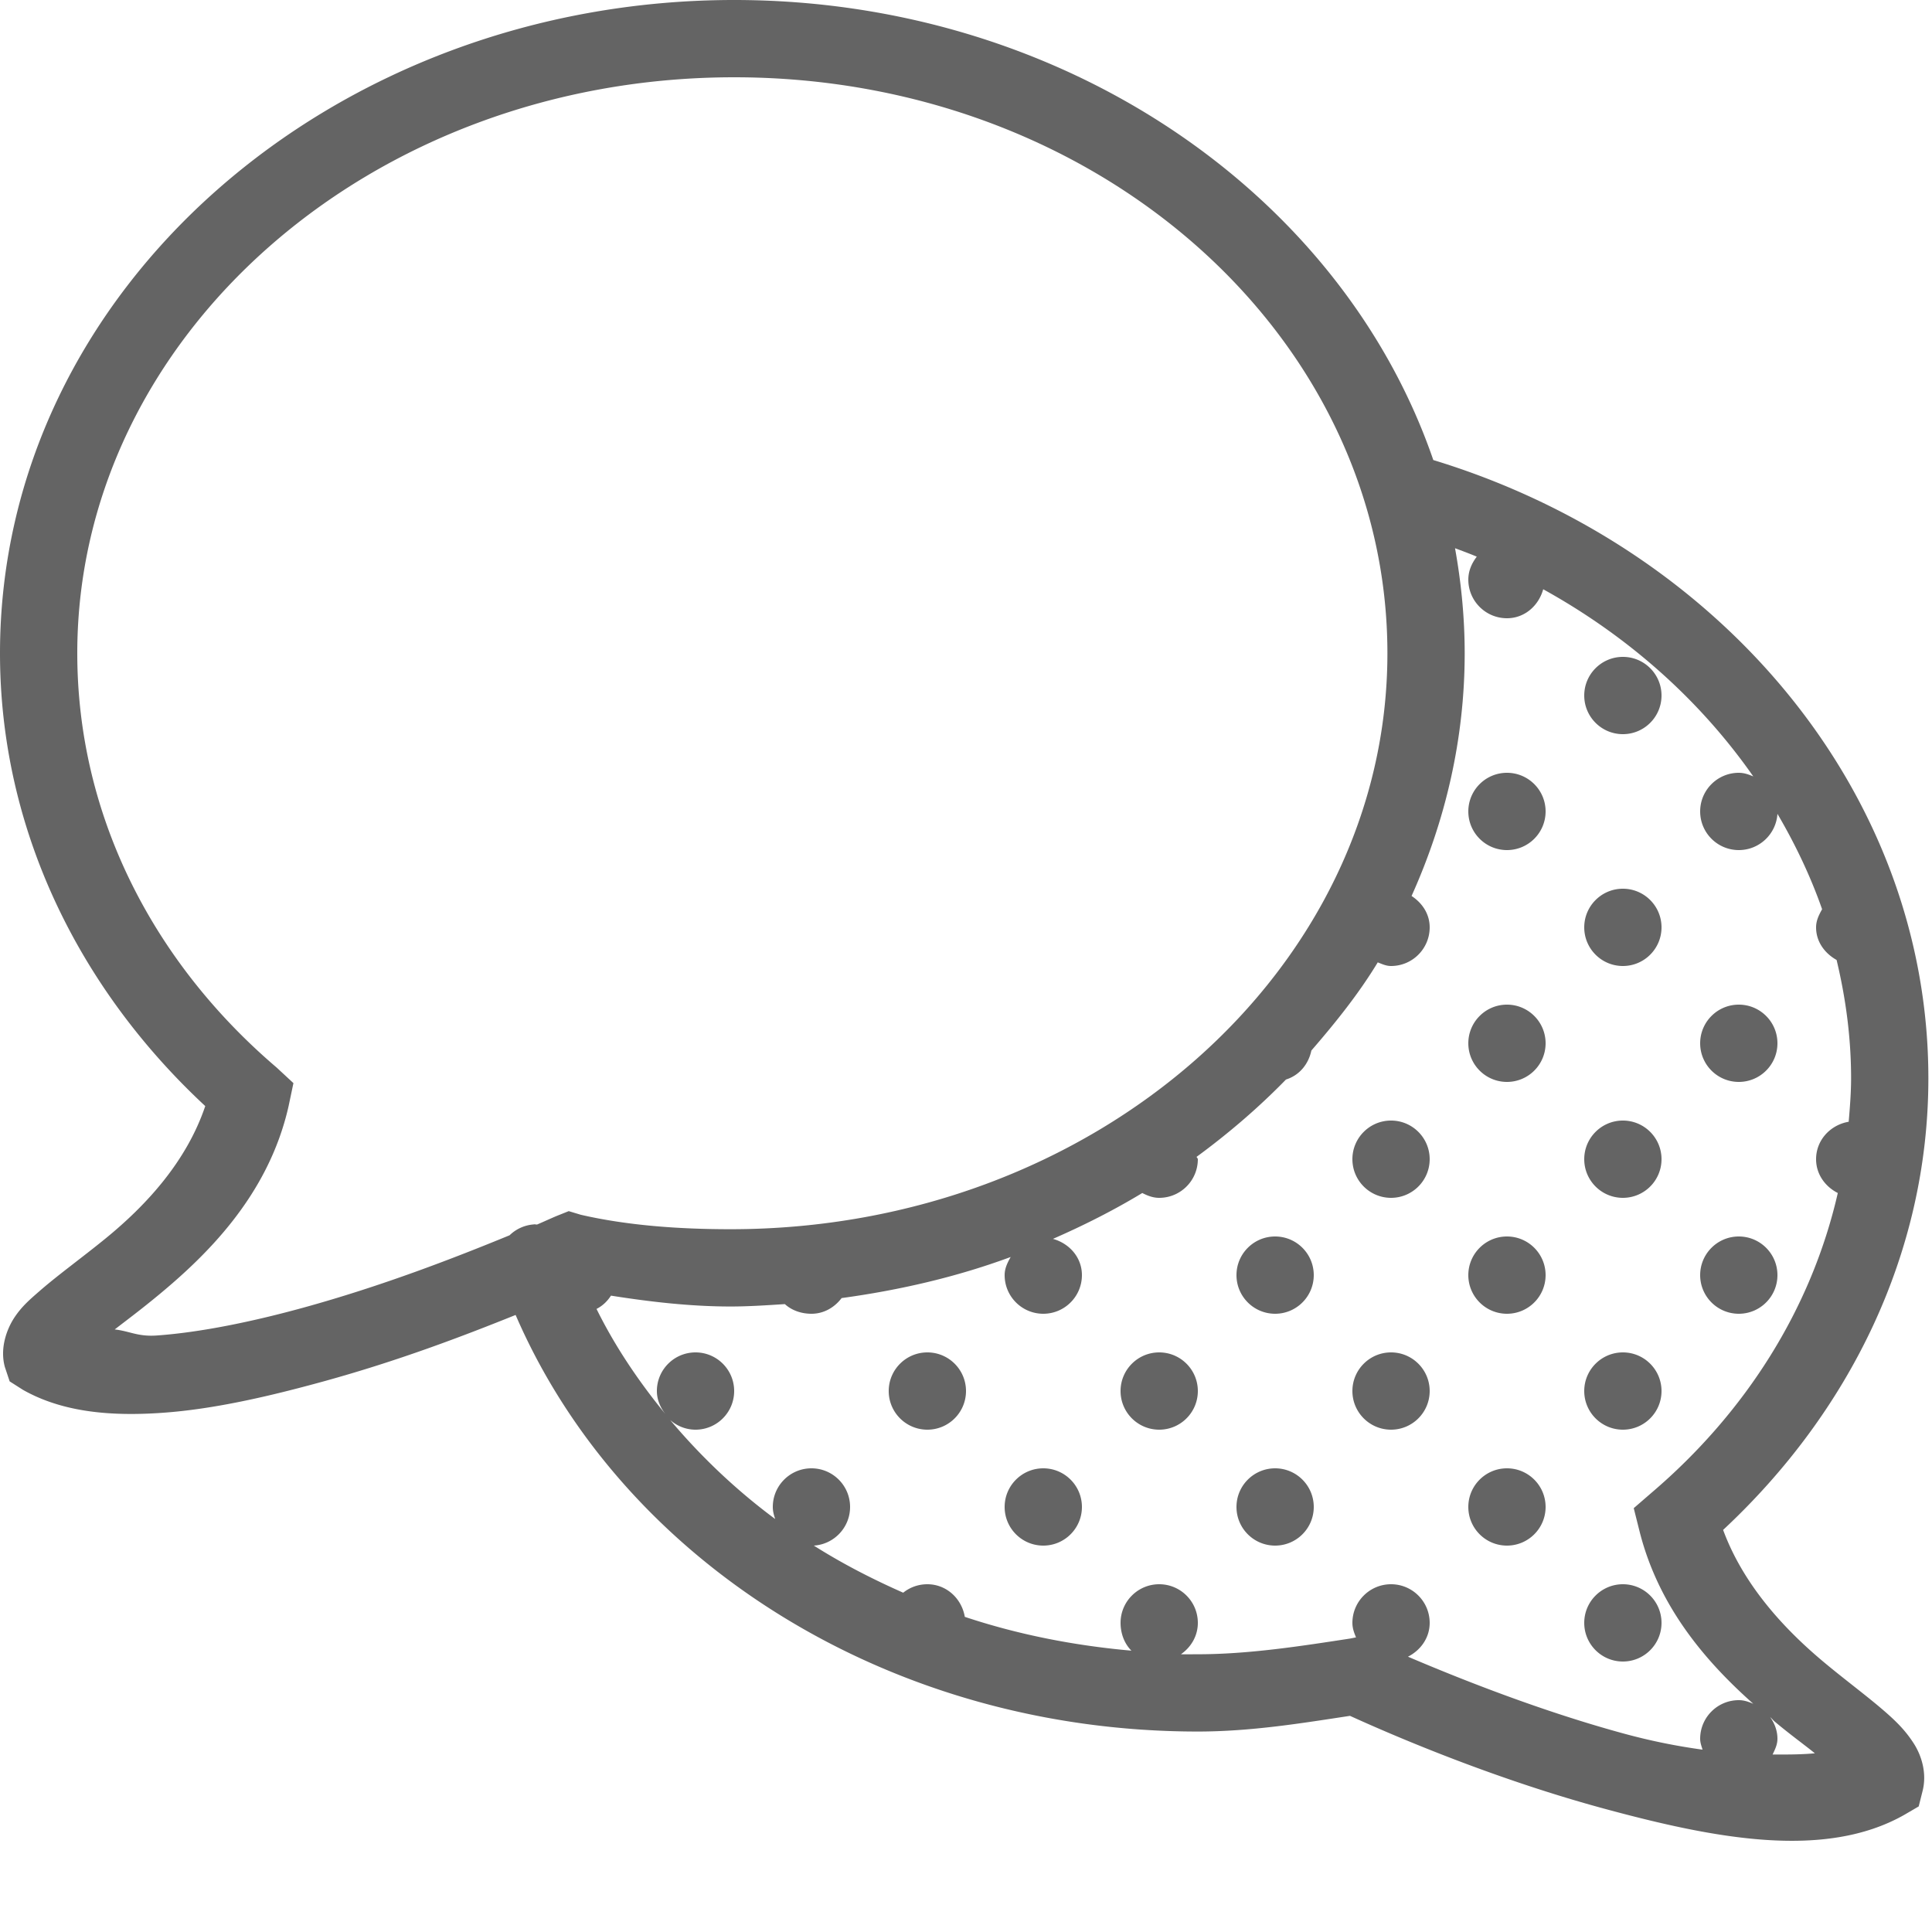 <?xml version="1.0" encoding="UTF-8" standalone="no"?><svg xmlns="http://www.w3.org/2000/svg" height="50" style="fill:#000000;fill-opacity:0.608" version="1" viewBox="0 0 50 50" width="50">
    <path d="M 19 0 C 8.622 0 0 7.493 0 16.906 C 0 21.46 2.044 25.589 5.312 28.625 C 4.833 30.042 3.813 31.172 2.719 32.062 C 2.111 32.557 1.517 32.984 1.031 33.406 C 0.788 33.618 0.568 33.803 0.375 34.094 C 0.182 34.384 -0.01 34.881 0.125 35.375 L 0.25 35.75 L 0.594 35.969 C 1.632 36.557 2.895 36.657 4.219 36.562 C 5.543 36.468 6.973 36.136 8.375 35.75 C 10.31 35.217 11.964 34.586 13.344 34.031 C 16.094 40.391 22.995 44.812 31 44.812 C 32.385 44.812 33.707 44.593 34.938 44.406 C 36.333 45.041 38.826 46.08 41.531 46.812 C 44.339 47.572 47.211 48.142 49.281 46.969 L 49.656 46.75 L 49.75 46.375 C 49.883 45.886 49.718 45.417 49.531 45.125 C 49.344 44.833 49.145 44.623 48.906 44.406 C 48.428 43.973 47.824 43.535 47.219 43.031 C 46.13 42.125 45.107 40.985 44.594 39.594 C 47.85 36.559 49.906 32.451 49.906 27.906 C 49.906 20.487 44.5 14.159 37.094 11.906 C 34.709 4.971 27.459 0 19 0 z M 19 2 C 28.422 2 35.906 8.712 35.906 16.906 C 35.906 25.093 28.328 31.812 18.906 31.812 C 17.554 31.812 16.225 31.713 15.031 31.438 L 14.719 31.344 L 14.406 31.469 C 14.289 31.518 14.044 31.629 13.906 31.688 C 13.884 31.697 13.835 31.678 13.812 31.688 A 1 1 0 0 0 13.188 31.969 C 11.773 32.55 9.908 33.276 7.844 33.844 C 6.521 34.208 5.182 34.482 4.062 34.562 C 3.566 34.598 3.359 34.449 2.969 34.406 C 3.29 34.157 3.56 33.958 3.969 33.625 C 5.302 32.54 6.941 30.969 7.469 28.625 L 7.594 28.031 L 7.156 27.625 C 3.956 24.895 2 21.095 2 16.906 C 2 8.72 9.578 2 19 2 z M 37.656 14.188 C 37.844 14.258 38.035 14.329 38.219 14.406 C 38.091 14.574 38 14.773 38 15 C 38 15.552 38.448 16 39 16 C 39.46 16 39.821 15.673 39.938 15.25 C 42.154 16.475 44.006 18.135 45.375 20.094 C 45.255 20.043 45.138 20 45 20 C 44.448 20 44 20.448 44 21 C 44 21.552 44.448 22 45 22 C 45.531 22 45.967 21.585 46 21.062 C 46.46 21.845 46.858 22.679 47.156 23.531 C 47.075 23.676 47 23.822 47 24 C 47 24.375 47.226 24.672 47.531 24.844 C 47.769 25.838 47.906 26.857 47.906 27.906 C 47.906 28.283 47.875 28.661 47.844 29.031 C 47.371 29.111 47 29.505 47 30 C 47 30.39 47.237 30.71 47.562 30.875 C 46.876 33.875 45.175 36.557 42.75 38.625 L 42.281 39.031 L 42.438 39.656 C 42.944 41.633 44.19 43.04 45.375 44.094 C 45.255 44.043 45.138 44 45 44 C 44.448 44 44 44.448 44 45 C 44 45.103 44.034 45.188 44.062 45.281 C 43.427 45.194 42.77 45.066 42.062 44.875 C 39.923 44.296 37.837 43.472 36.438 42.875 C 36.763 42.71 37 42.39 37 42 C 37 41.448 36.552 41 36 41 C 35.448 41 35 41.448 35 42 C 35 42.138 35.043 42.255 35.094 42.375 L 34.938 42.406 C 33.645 42.605 32.305 42.812 31 42.812 C 30.854 42.812 30.708 42.816 30.562 42.812 C 30.822 42.632 31 42.34 31 42 C 31 41.448 30.552 41 30 41 C 29.448 41 29 41.448 29 42 C 29 42.276 29.1 42.538 29.281 42.719 C 27.777 42.586 26.329 42.297 24.969 41.844 C 24.889 41.371 24.495 41 24 41 C 23.763 41 23.546 41.081 23.375 41.219 C 22.563 40.86 21.793 40.463 21.062 40 C 21.585 39.967 22 39.531 22 39 C 22 38.448 21.552 38 21 38 C 20.448 38 20 38.448 20 39 C 20 39.114 20.028 39.211 20.062 39.312 C 19.046 38.56 18.132 37.687 17.344 36.75 C 17.519 36.903 17.748 37 18 37 C 18.552 37 19 36.552 19 36 C 19 35.448 18.552 35 18 35 C 17.448 35 17 35.448 17 36 C 17 36.227 17.091 36.426 17.219 36.594 C 16.523 35.744 15.915 34.842 15.438 33.875 C 15.594 33.796 15.717 33.677 15.812 33.531 C 16.836 33.693 17.876 33.812 18.906 33.812 C 19.377 33.812 19.85 33.78 20.312 33.75 C 20.491 33.914 20.739 34 21 34 C 21.325 34 21.599 33.834 21.781 33.594 C 23.303 33.386 24.771 33.043 26.156 32.531 C 26.075 32.676 26 32.822 26 33 C 26 33.552 26.448 34 27 34 C 27.552 34 28 33.552 28 33 C 28 32.54 27.673 32.179 27.25 32.062 C 28.053 31.711 28.827 31.32 29.562 30.875 C 29.698 30.944 29.837 31 30 31 C 30.552 31 31 30.552 31 30 C 31 29.976 30.97 29.961 30.969 29.938 C 31.799 29.329 32.577 28.661 33.281 27.938 C 33.625 27.831 33.863 27.544 33.938 27.188 C 34.565 26.464 35.165 25.717 35.656 24.906 C 35.768 24.95 35.873 25 36 25 C 36.552 25 37 24.552 37 24 C 37 23.65 36.804 23.366 36.531 23.188 C 37.404 21.25 37.906 19.132 37.906 16.906 C 37.906 15.981 37.815 15.07 37.656 14.188 z M 42 17 C 41.448 17 41 17.448 41 18 C 41 18.552 41.448 19 42 19 C 42.552 19 43 18.552 43 18 C 43 17.448 42.552 17 42 17 z M 39 20 C 38.448 20 38 20.448 38 21 C 38 21.552 38.448 22 39 22 C 39.552 22 40 21.552 40 21 C 40 20.448 39.552 20 39 20 z M 42 23 C 41.448 23 41 23.448 41 24 C 41 24.552 41.448 25 42 25 C 42.552 25 43 24.552 43 24 C 43 23.448 42.552 23 42 23 z M 39 26 C 38.448 26 38 26.448 38 27 C 38 27.552 38.448 28 39 28 C 39.552 28 40 27.552 40 27 C 40 26.448 39.552 26 39 26 z M 45 26 C 44.448 26 44 26.448 44 27 C 44 27.552 44.448 28 45 28 C 45.552 28 46 27.552 46 27 C 46 26.448 45.552 26 45 26 z M 36 29 C 35.448 29 35 29.448 35 30 C 35 30.552 35.448 31 36 31 C 36.552 31 37 30.552 37 30 C 37 29.448 36.552 29 36 29 z M 42 29 C 41.448 29 41 29.448 41 30 C 41 30.552 41.448 31 42 31 C 42.552 31 43 30.552 43 30 C 43 29.448 42.552 29 42 29 z M 33 32 C 32.448 32 32 32.448 32 33 C 32 33.552 32.448 34 33 34 C 33.552 34 34 33.552 34 33 C 34 32.448 33.552 32 33 32 z M 39 32 C 38.448 32 38 32.448 38 33 C 38 33.552 38.448 34 39 34 C 39.552 34 40 33.552 40 33 C 40 32.448 39.552 32 39 32 z M 45 32 C 44.448 32 44 32.448 44 33 C 44 33.552 44.448 34 45 34 C 45.552 34 46 33.552 46 33 C 46 32.448 45.552 32 45 32 z M 24 35 C 23.448 35 23 35.448 23 36 C 23 36.552 23.448 37 24 37 C 24.552 37 25 36.552 25 36 C 25 35.448 24.552 35 24 35 z M 30 35 C 29.448 35 29 35.448 29 36 C 29 36.552 29.448 37 30 37 C 30.552 37 31 36.552 31 36 C 31 35.448 30.552 35 30 35 z M 36 35 C 35.448 35 35 35.448 35 36 C 35 36.552 35.448 37 36 37 C 36.552 37 37 36.552 37 36 C 37 35.448 36.552 35 36 35 z M 42 35 C 41.448 35 41 35.448 41 36 C 41 36.552 41.448 37 42 37 C 42.552 37 43 36.552 43 36 C 43 35.448 42.552 35 42 35 z M 27 38 C 26.448 38 26 38.448 26 39 C 26 39.552 26.448 40 27 40 C 27.552 40 28 39.552 28 39 C 28 38.448 27.552 38 27 38 z M 33 38 C 32.448 38 32 38.448 32 39 C 32 39.552 32.448 40 33 40 C 33.552 40 34 39.552 34 39 C 34 38.448 33.552 38 33 38 z M 39 38 C 38.448 38 38 38.448 38 39 C 38 39.552 38.448 40 39 40 C 39.552 40 40 39.552 40 39 C 40 38.448 39.552 38 39 38 z M 42 41 C 41.448 41 41 41.448 41 42 C 41 42.552 41.448 43 42 43 C 42.552 43 43 42.552 43 42 C 43 41.448 42.552 41 42 41 z M 45.812 44.438 C 45.855 44.474 45.895 44.527 45.938 44.562 C 46.35 44.906 46.65 45.118 46.969 45.375 C 46.634 45.407 46.266 45.409 45.875 45.406 C 45.936 45.277 46 45.153 46 45 C 46 44.788 45.925 44.599 45.812 44.438 z" style="text-indent:0;text-align:start;line-height:normal;text-transform:none;block-progression:tb;-inkscape-font-specification:Bitstream Vera Sans"/>
</svg>